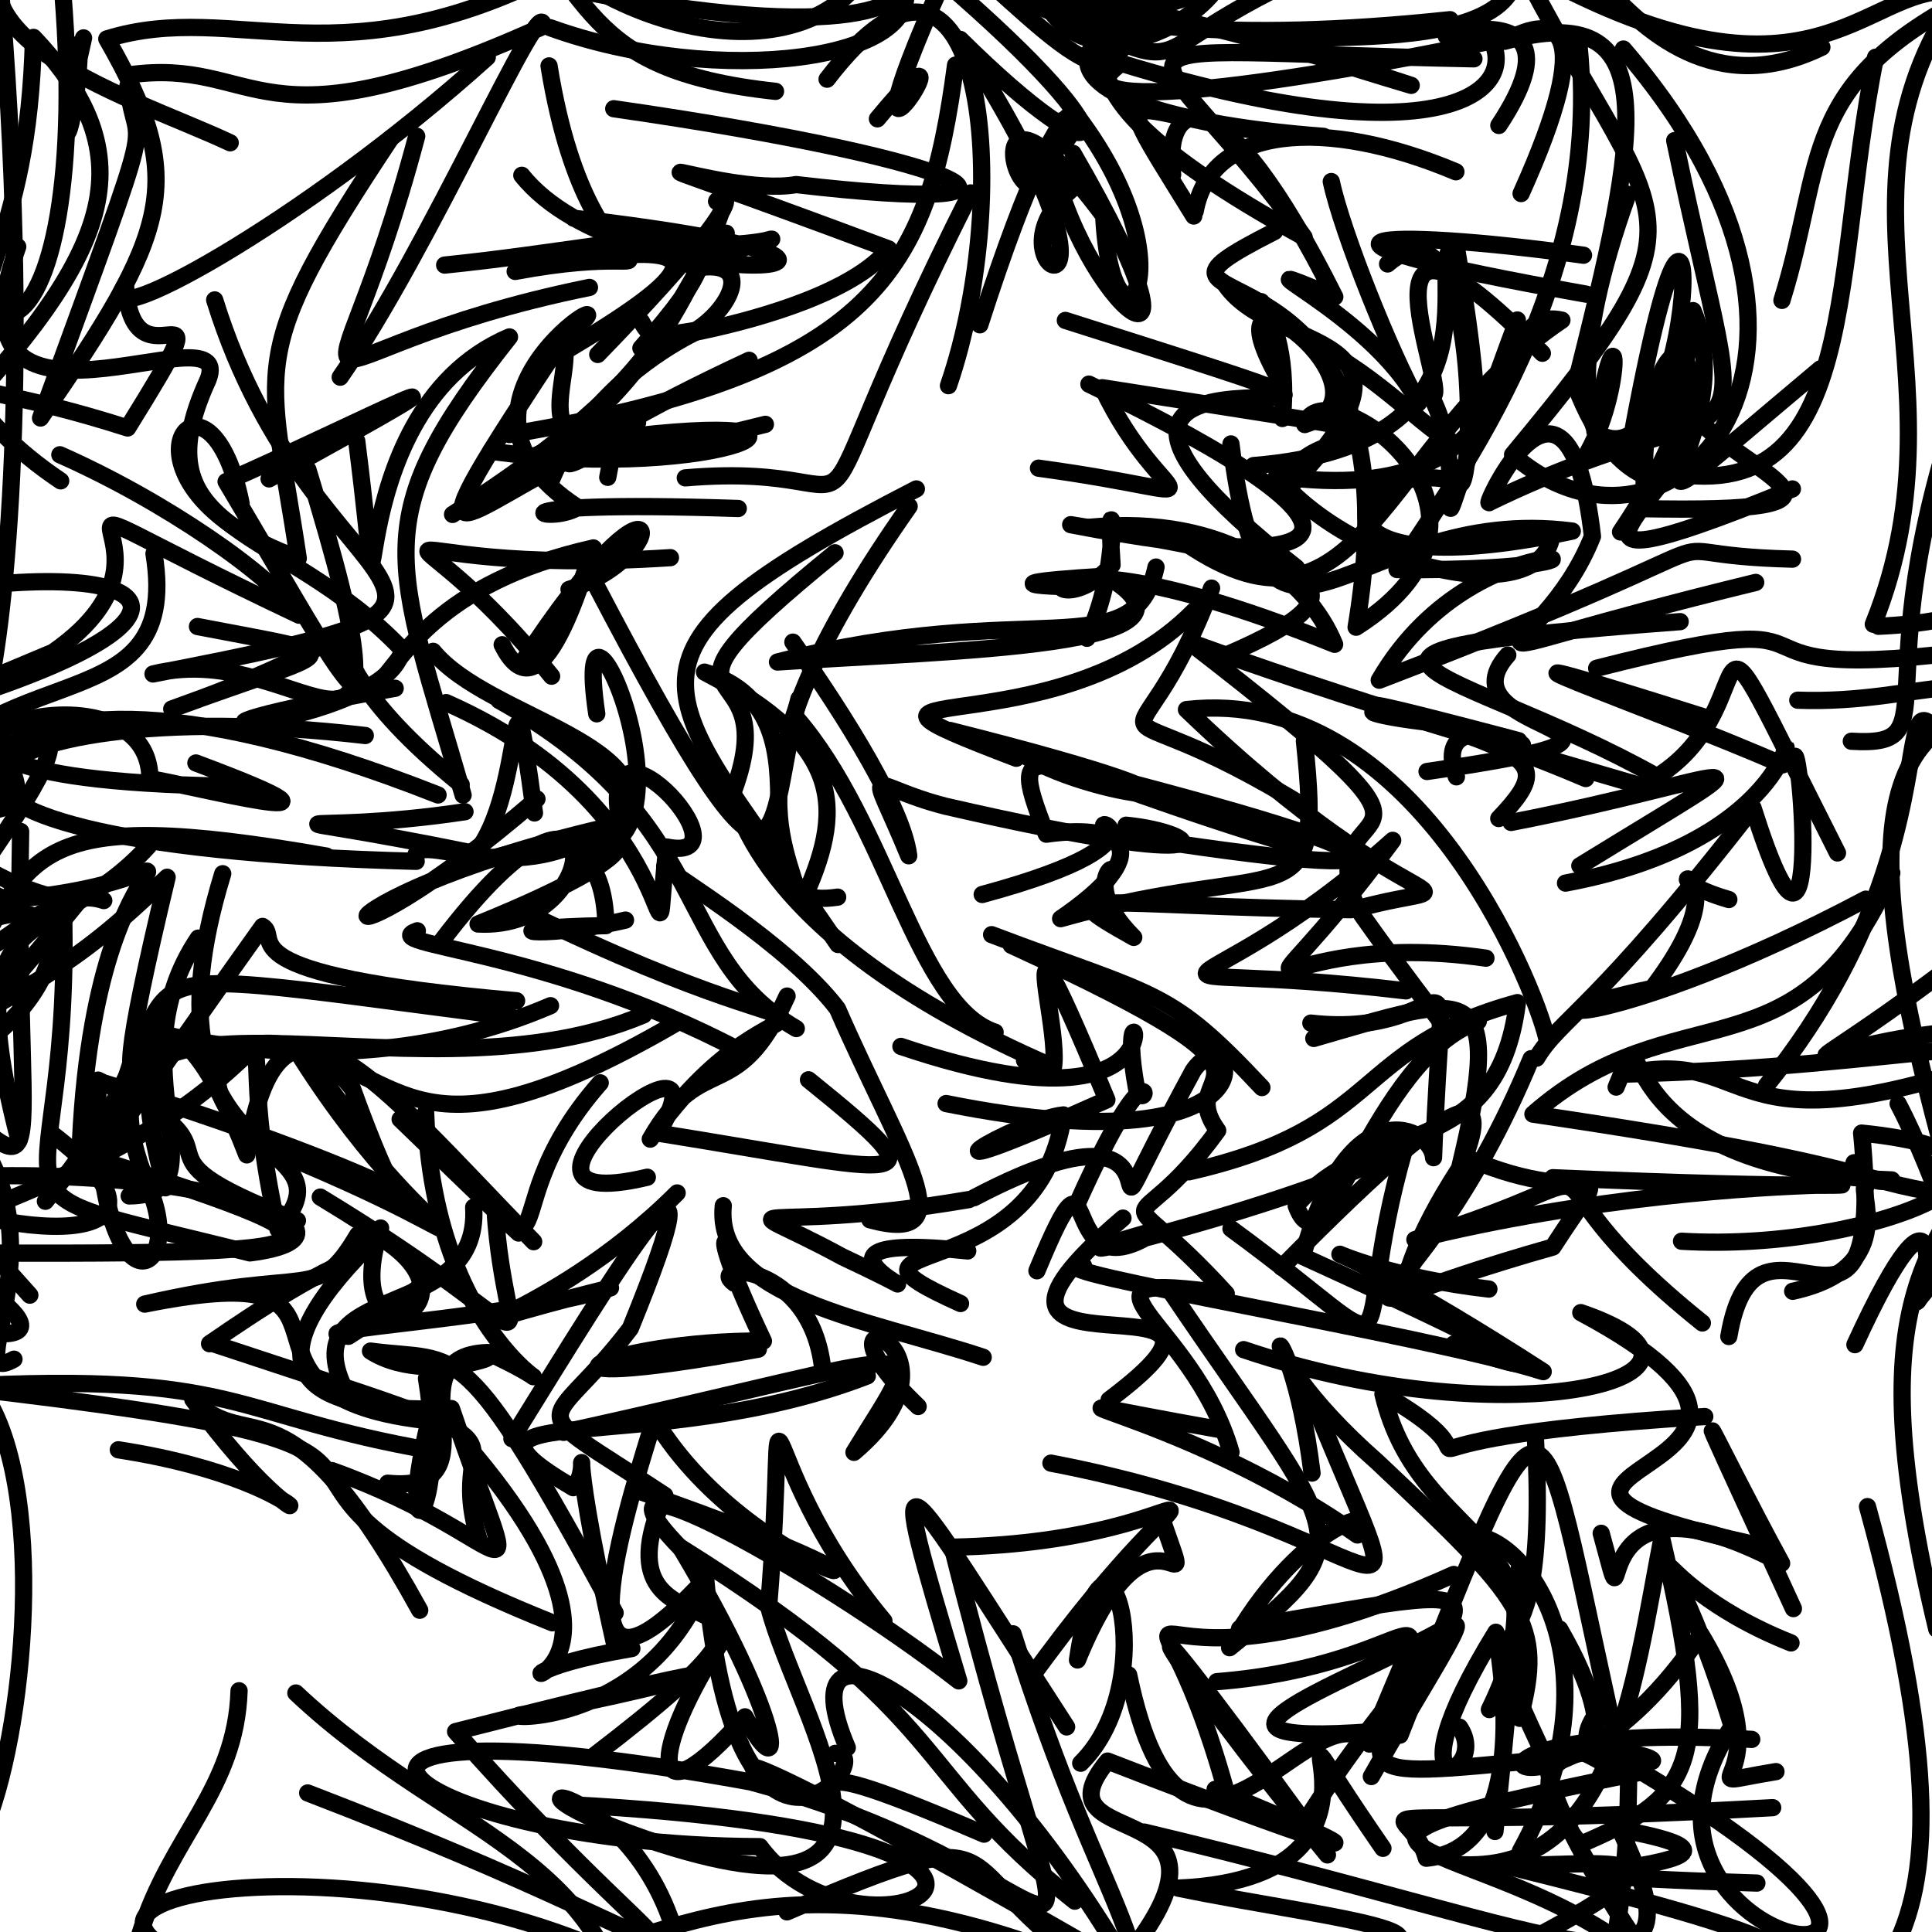 <?xml version="1.0" ?>
<svg xmlns="http://www.w3.org/2000/svg" version="1.1" width="224" height="224">
  <defs/>
  <g>
    <path d="M 26.69 16.554 C 14.704 10.916 -12.919 3.172 6.014 -12.076 C 13.308 38.811 -3.907 56.585 -10.142 7.81" stroke-width="2.0" fill="none" stroke="rgb(0, 0, 0)" stroke-opacity="1" stroke-linecap="round" stroke-linejoin="round"/>
    <path d="M 17.853 64.191 C 21.33 85.421 -3.292 74.238 -13.324 96.166 C -15.81 105.45 -14.562 108.582 -14.561 104.844" stroke-width="2.0" fill="none" stroke="rgb(0, 0, 0)" stroke-opacity="1" stroke-linecap="round" stroke-linejoin="round"/>
    <path d="M 45.309 16.034 C 28.17 41.822 31.173 41.874 34.581 64.732 C 10.944 56.261 24.04 38.872 27.955 58.37" stroke-width="2.0" fill="none" stroke="rgb(0, 0, 0)" stroke-opacity="1" stroke-linecap="round" stroke-linejoin="round"/>
    <path d="M 173.77 94.901 C 182.302 85.941 174.975 87.874 137.85 74.411 C 174.195 102.495 152.143 90.053 157.051 105.015" stroke-width="2.0" fill="none" stroke="rgb(0, 0, 0)" stroke-opacity="1" stroke-linecap="round" stroke-linejoin="round"/>
    <path d="M 158.868 147.796 C 165.762 153.315 158.404 152.208 169.213 135.473 C 174.694 112.828 170.284 115.225 152.325 120.398" stroke-width="2.0" fill="none" stroke="rgb(0, 0, 0)" stroke-opacity="1" stroke-linecap="round" stroke-linejoin="round"/>
    <path d="M 178.032 167.044 C 179.854 200.741 168.473 181.255 179.259 203.988 C 155.016 206.296 157.094 206.647 167.053 189.049 C 155.388 195.488 133.178 203.041 161.864 200.557" stroke-width="2.0" fill="none" stroke="rgb(0, 0, 0)" stroke-opacity="1" stroke-linecap="round" stroke-linejoin="round"/>
    <path d="M 95.893 9.181 C 114.332 -14.879 117.633 22.532 109.965 44.716" stroke-width="2.0" fill="none" stroke="rgb(0, 0, 0)" stroke-opacity="1" stroke-linecap="round" stroke-linejoin="round"/>
    <path d="M 177.52 122.746 C 163.75 155.97 147.209 153.86 180.039 144.586 C 187.785 132.548 185.231 140.811 170.145 134.25" stroke-width="2.0" fill="none" stroke="rgb(0, 0, 0)" stroke-opacity="1" stroke-linecap="round" stroke-linejoin="round"/>
    <path d="M 53.693 92.184 C 45.77 64.722 42.199 60.366 59.071 39.064 C 37.794 48.013 45.65 85.156 41.359 51.115" stroke-width="2.0" fill="none" stroke="rgb(0, 0, 0)" stroke-opacity="1" stroke-linecap="round" stroke-linejoin="round"/>
    <path d="M 142.236 75.921 C 159.95 68.292 153.455 65.46 124.138 60.832 C 156.963 67.168 162.219 61.886 126.25 44.536" stroke-width="2.0" fill="none" stroke="rgb(0, 0, 0)" stroke-opacity="1" stroke-linecap="round" stroke-linejoin="round"/>
    <path d="M 178.254 3.609 C 149.518 9.89 121.044 13.765 130 7.34 C 169.967 19.552 177.395 9.17 171.845 3.169 C 157.36 7.436 186.23 -4.272 173.777 14.545" stroke-width="2.0" fill="none" stroke="rgb(0, 0, 0)" stroke-opacity="1" stroke-linecap="round" stroke-linejoin="round"/>
    <path d="M 40.221 161.552 C 33.15 148.091 55.781 153.858 54.919 139.97" stroke-width="2.0" fill="none" stroke="rgb(0, 0, 0)" stroke-opacity="1" stroke-linecap="round" stroke-linejoin="round"/>
    <path d="M -2.586 197.199 C -6.722 219.228 -11.044 240.153 5.616 228.465 C -1.423 226.987 -6.662 228.596 -13.736 226.835" stroke-width="2.0" fill="none" stroke="rgb(0, 0, 0)" stroke-opacity="1" stroke-linecap="round" stroke-linejoin="round"/>
    <path d="M 185.121 77.478 C 218.97 68.842 194.198 80.17 230.679 75.175 C 234.91 61.645 238.866 71.693 217.792 72.611" stroke-width="2.0" fill="none" stroke="rgb(0, 0, 0)" stroke-opacity="1" stroke-linecap="round" stroke-linejoin="round"/>
    <path d="M 85.595 58.957 C 54.547 57.918 63.491 60.993 66.977 58.834 C 47.33 46.12 76.662 30.232 65.522 38.998 C 45.413 69.284 53.608 58.939 69 51.835" stroke-width="2.0" fill="none" stroke="rgb(0, 0, 0)" stroke-opacity="1" stroke-linecap="round" stroke-linejoin="round"/>
    <path d="M 187.38 126.039 C 192.055 114.501 183.978 135.549 219.34 136.803 C 215.529 138.156 213.334 131.249 216.42 137.373 C 214.976 137.355 220.717 146.911 207.848 149.713" stroke-width="2.0" fill="none" stroke="rgb(0, 0, 0)" stroke-opacity="1" stroke-linecap="round" stroke-linejoin="round"/>
    <path d="M 231.494 57.922 C 228.559 60.563 225.684 73.333 229.585 54.402 C 234.496 23.111 223.048 26.408 225.579 44.6" stroke-width="2.0" fill="none" stroke="rgb(0, 0, 0)" stroke-opacity="1" stroke-linecap="round" stroke-linejoin="round"/>
    <path d="M 91.93 74.451 C 95.855 80.017 104.583 92.853 105.36 99.222 C 100.585 87.626 100.32 91.109 109.623 93.475 C 144.458 101.509 139.387 96.517 130.568 95.678" stroke-width="2.0" fill="none" stroke="rgb(0, 0, 0)" stroke-opacity="1" stroke-linecap="round" stroke-linejoin="round"/>
    <path d="M 22.895 72.64 C 41.919 76.305 39.608 74.906 19.912 82.203 C 52.71 70.633 28.046 70.395 53.471 90.968" stroke-width="2.0" fill="none" stroke="rgb(0, 0, 0)" stroke-opacity="1" stroke-linecap="round" stroke-linejoin="round"/>
    <path d="M 117.452 189.427 C 128.412 224.256 135.045 224.028 132.003 244.135 C 141.371 238.541 150.209 235.902 161.206 245.688 C 163.975 253.614 168.683 256.424 177.236 253.096" stroke-width="2.0" fill="none" stroke="rgb(0, 0, 0)" stroke-opacity="1" stroke-linecap="round" stroke-linejoin="round"/>
    <path d="M 161.917 149.929 C 177.132 122.786 172.813 122.357 148.596 146.943" stroke-width="2.0" fill="none" stroke="rgb(0, 0, 0)" stroke-opacity="1" stroke-linecap="round" stroke-linejoin="round"/>
    <path d="M 78.198 118.737 C 47.724 136.409 46.724 123.631 34.888 122.588 C 51.305 148.373 63.332 146.031 29.696 132.644" stroke-width="2.0" fill="none" stroke="rgb(0, 0, 0)" stroke-opacity="1" stroke-linecap="round" stroke-linejoin="round"/>
    <path d="M 194.96 143.911 C 217.798 145.268 242.499 134.103 215.841 131.372 C 218.9 162.951 203.693 135.697 200.443 154.957" stroke-width="2.0" fill="none" stroke="rgb(0, 0, 0)" stroke-opacity="1" stroke-linecap="round" stroke-linejoin="round"/>
    <path d="M 151.236 85.909 C 153.512 107.421 149.456 99.048 122.973 106.512 C 133.833 99.091 130.946 95.337 121.317 96.717 C 116.003 83.292 120.259 89.119 150.391 98.099" stroke-width="2.0" fill="none" stroke="rgb(0, 0, 0)" stroke-opacity="1" stroke-linecap="round" stroke-linejoin="round"/>
    <path d="M 226.952 111.445 C 199.875 131.948 211.786 116.823 239.672 119.829 C 198.19 136.171 204.94 120.853 188.378 124.538 C 221.371 123.702 237.23 118.233 242.279 123.61" stroke-width="2.0" fill="none" stroke="rgb(0, 0, 0)" stroke-opacity="1" stroke-linecap="round" stroke-linejoin="round"/>
    <path d="M 81.237 184.661 C 73.958 200.411 57.42 199.21 60.456 198.816 C 82.071 194.77 94.788 190.086 52.824 200.764 C 82.794 234.786 89.544 228.574 35.672 207.88" stroke-width="2.0" fill="none" stroke="rgb(0, 0, 0)" stroke-opacity="1" stroke-linecap="round" stroke-linejoin="round"/>
    <path d="M 49.695 147.844 C 49.259 148.508 49.8 148.926 40.395 154.935 C 32.86 154.203 59.513 152.937 70.782 149.324 C 46.011 155.438 62.894 153.911 78.51 138.312" stroke-width="2.0" fill="none" stroke="rgb(0, 0, 0)" stroke-opacity="1" stroke-linecap="round" stroke-linejoin="round"/>
    <path d="M 62.257 92.631 C 35.753 115.52 33.817 104.476 69.933 95.996 C 59.455 103.74 47.172 95.482 48.254 99.864 C -24.3 98.002 -5.8 79.661 42.353 85.277" stroke-width="2.0" fill="none" stroke="rgb(0, 0, 0)" stroke-opacity="1" stroke-linecap="round" stroke-linejoin="round"/>
    <path d="M 151.713 93.812 C 125.106 77.268 131.278 92.616 140.474 68.187" stroke-width="2.0" fill="none" stroke="rgb(0, 0, 0)" stroke-opacity="1" stroke-linecap="round" stroke-linejoin="round"/>
    <path d="M 178.159 122.684 C 180.814 118.171 185 117.139 203.248 93.662 C 211.942 121.224 208.386 81.612 207.937 88.492" stroke-width="2.0" fill="none" stroke="rgb(0, 0, 0)" stroke-opacity="1" stroke-linecap="round" stroke-linejoin="round"/>
    <path d="M 121.848 169.639 C 162.335 177.365 165.422 194.842 152.568 163.318" stroke-width="2.0" fill="none" stroke="rgb(0, 0, 0)" stroke-opacity="1" stroke-linecap="round" stroke-linejoin="round"/>
    <path d="M 39.445 43.731 C 49.815 28.85 62.989 -1.682 62.969 3.057 C 29.183 18.326 30.365 6.497 14.819 8.703" stroke-width="2.0" fill="none" stroke="rgb(0, 0, 0)" stroke-opacity="1" stroke-linecap="round" stroke-linejoin="round"/>
    <path d="M 49.349 128.991 C 50.461 159.468 71.376 163.59 56.541 156.816 C 44.842 157.163 58.181 173.276 44.957 171.965" stroke-width="2.0" fill="none" stroke="rgb(0, 0, 0)" stroke-opacity="1" stroke-linecap="round" stroke-linejoin="round"/>
    <path d="M -1.548 81.034 C 0.653 72.278 3.814 41.879 -0.129 -3.436 C -9.3 22.406 -14.385 41.384 7.035 55.751" stroke-width="2.0" fill="none" stroke="rgb(0, 0, 0)" stroke-opacity="1" stroke-linecap="round" stroke-linejoin="round"/>
    <path d="M 86.854 41.774 C 60.958 53.816 62.114 57.829 73.92 48.994 C 46.267 55.944 72.604 57.83 84.139 23.073 C 79.334 25.063 93.866 15.733 69.304 41.097" stroke-width="2.0" fill="none" stroke="rgb(0, 0, 0)" stroke-opacity="1" stroke-linecap="round" stroke-linejoin="round"/>
    <path d="M 126.858 228.245 C 108.894 216.43 119.065 209.7 91.247 221.665" stroke-width="2.0" fill="none" stroke="rgb(0, 0, 0)" stroke-opacity="1" stroke-linecap="round" stroke-linejoin="round"/>
    <path d="M 69.591 125.546 C 54.959 142.14 68.972 151.085 46.392 129.762 C 51.196 134.389 66.362 149.098 57.386 140.164 C 58.586 159.432 65.925 156.239 37.131 138.792" stroke-width="2.0" fill="none" stroke="rgb(0, 0, 0)" stroke-opacity="1" stroke-linecap="round" stroke-linejoin="round"/>
    <path d="M 96.847 203.288 C 102.359 203.241 85.288 223.672 81.82 183.028 C 65.028 201.265 71.359 178.753 75.87 164.543 C 87.625 184.138 117.273 187.945 73.925 172.827" stroke-width="2.0" fill="none" stroke="rgb(0, 0, 0)" stroke-opacity="1" stroke-linecap="round" stroke-linejoin="round"/>
    <path d="M 207.653 190.483 C 188.123 182.714 191.993 171.499 200.826 200.148 C 182.975 227.543 240.595 235.11 188.821 204.547 C 189.01 229.115 182.058 236.072 188.12 250.08" stroke-width="2.0" fill="none" stroke="rgb(0, 0, 0)" stroke-opacity="1" stroke-linecap="round" stroke-linejoin="round"/>
    <path d="M 50.79 92.17 C -11.677 67.523 -9.2 102.493 1.063 104.327 C 30.488 101.694 10.739 90.086 9.248 134.358" stroke-width="2.0" fill="none" stroke="rgb(0, 0, 0)" stroke-opacity="1" stroke-linecap="round" stroke-linejoin="round"/>
    <path d="M 208.439 81.182 C 222.781 81.707 231.03 75.773 235.354 84.05 C 227.254 109.763 227.34 108.597 236.271 111.399 C 230.738 118.493 236.225 126.285 242.862 134.915" stroke-width="2.0" fill="none" stroke="rgb(0, 0, 0)" stroke-opacity="1" stroke-linecap="round" stroke-linejoin="round"/>
    <path d="M 63.657 7.641 C 68.699 38.977 83.724 26.989 59.73 31.468 C 87.116 26.092 79.407 32.484 65.515 40.719 C 65.69 47.023 58.706 56.872 88.742 49.198" stroke-width="2.0" fill="none" stroke="rgb(0, 0, 0)" stroke-opacity="1" stroke-linecap="round" stroke-linejoin="round"/>
    <path d="M 100.863 141.428 C 112.115 144.479 104.445 133.82 97.092 116.95 C 91.336 109.404 78.014 101.495 77.063 100.493" stroke-width="2.0" fill="none" stroke="rgb(0, 0, 0)" stroke-opacity="1" stroke-linecap="round" stroke-linejoin="round"/>
    <path d="M 25.823 101.301 C 14.842 137.105 42.312 131.012 32.227 142.527 C 24.651 108.631 41.614 122.996 -0.602 139.718" stroke-width="2.0" fill="none" stroke="rgb(0, 0, 0)" stroke-opacity="1" stroke-linecap="round" stroke-linejoin="round"/>
    <path d="M 91.892 229.112 C 92.459 224.243 76.901 225.476 76.06 231.289" stroke-width="2.0" fill="none" stroke="rgb(0, 0, 0)" stroke-opacity="1" stroke-linecap="round" stroke-linejoin="round"/>
    <path d="M 141.593 165.777 C 111.719 160.499 136.037 162.963 157.387 177.969 C 160.805 173.781 150.21 177.073 142.562 191.038 C 158.657 178.075 155.491 178.987 135.867 149.958" stroke-width="2.0" fill="none" stroke="rgb(0, 0, 0)" stroke-opacity="1" stroke-linecap="round" stroke-linejoin="round"/>
    <path d="M 112.364 139.077 C 86.757 143.452 83.789 138.156 97.647 145.706 C 115.89 154.313 86.742 142.318 112.2 145.037" stroke-width="2.0" fill="none" stroke="rgb(0, 0, 0)" stroke-opacity="1" stroke-linecap="round" stroke-linejoin="round"/>
    <path d="M 59.35 166.804 C 71.74 146.768 84.597 125.741 73.086 154.014 C 63.421 166.734 59.731 161.93 77.081 173.383 C 67.261 195.346 101.848 178.351 68.824 203.601" stroke-width="2.0" fill="none" stroke="rgb(0, 0, 0)" stroke-opacity="1" stroke-linecap="round" stroke-linejoin="round"/>
    <path d="M 27.718 196.03 C 27.348 207.465 19.78 212.848 16.249 224.161 C 24.509 244.942 56.989 239.959 51.283 233.805 C -17.558 223.71 31.225 210.646 67.883 225.286" stroke-width="2.0" fill="none" stroke="rgb(0, 0, 0)" stroke-opacity="1" stroke-linecap="round" stroke-linejoin="round"/>
    <path d="M 138.414 70.855 C 122.068 87.442 91.311 77.79 117.827 87.913" stroke-width="2.0" fill="none" stroke="rgb(0, 0, 0)" stroke-opacity="1" stroke-linecap="round" stroke-linejoin="round"/>
    <path d="M 122.942 14.032 C 119.897 35.703 110.12 1.188 127.965 25.014 C 128.884 43.53 138.55 31.656 124.964 13.563" stroke-width="2.0" fill="none" stroke="rgb(0, 0, 0)" stroke-opacity="1" stroke-linecap="round" stroke-linejoin="round"/>
    <path d="M 118.788 122.937 C 128.385 134.301 113.156 91.013 128.337 127.512 C 101.6 139.514 117.922 129.804 123.296 129.267 C 120.354 150.069 93.406 143.028 111.367 151.133" stroke-width="2.0" fill="none" stroke="rgb(0, 0, 0)" stroke-opacity="1" stroke-linecap="round" stroke-linejoin="round"/>
    <path d="M 143.719 188.836 C 182.433 182.044 168.712 183.615 151.241 211.308 C 126.232 176.92 134.646 191.539 153.905 215.062" stroke-width="2.0" fill="none" stroke="rgb(0, 0, 0)" stroke-opacity="1" stroke-linecap="round" stroke-linejoin="round"/>
    <path d="M 216.523 174.68 C 231.57 229.484 217.264 233.745 194.555 241.619 C 224.553 232.25 231.421 223.112 224.061 232.8" stroke-width="2.0" fill="none" stroke="rgb(0, 0, 0)" stroke-opacity="1" stroke-linecap="round" stroke-linejoin="round"/>
    <path d="M 24.906 122.849 C 20.403 111.482 9.031 144.972 19.378 101.71 C 7.533 113.138 4.762 113.144 -14.627 124.788 C -2.918 106.945 4.981 102.155 -8.523 120.129" stroke-width="2.0" fill="none" stroke="rgb(0, 0, 0)" stroke-opacity="1" stroke-linecap="round" stroke-linejoin="round"/>
    <path d="M 19.172 137.715 C 13.668 118.187 20.25 112.183 28.614 133.898 C 32.195 110.123 43.321 124.911 61.875 143.966" stroke-width="2.0" fill="none" stroke="rgb(0, 0, 0)" stroke-opacity="1" stroke-linecap="round" stroke-linejoin="round"/>
    <path d="M 150.322 65.827 C 106.447 31.563 186.667 57.236 123.519 37.149" stroke-width="2.0" fill="none" stroke="rgb(0, 0, 0)" stroke-opacity="1" stroke-linecap="round" stroke-linejoin="round"/>
    <path d="M 38.481 170.504 C 60.962 178.583 61.077 189.124 52.334 163.31 C 32.008 164.07 29.781 156.833 43.85 143.333 C 57.364 151.496 38.718 159.41 44.128 142.379" stroke-width="2.0" fill="none" stroke="rgb(0, 0, 0)" stroke-opacity="1" stroke-linecap="round" stroke-linejoin="round"/>
    <path d="M 48.662 186.694 C 33.149 158.52 29.191 169.109 22.358 162.261 C 37.476 183.028 39.87 172.128 13.717 168.092" stroke-width="2.0" fill="none" stroke="rgb(0, 0, 0)" stroke-opacity="1" stroke-linecap="round" stroke-linejoin="round"/>
    <path d="M 170.452 178.021 C 176.999 177.883 187.988 193.342 176.278 214.612" stroke-width="2.0" fill="none" stroke="rgb(0, 0, 0)" stroke-opacity="1" stroke-linecap="round" stroke-linejoin="round"/>
    <path d="M 3.458 150.162 C -14.97 129.748 -21.922 119.576 -18.241 122.345 C -21.158 126.143 -31.074 120.398 -33.314 122.284 C -26.725 122.081 -36.513 117.487 -31.168 125.41" stroke-width="2.0" fill="none" stroke="rgb(0, 0, 0)" stroke-opacity="1" stroke-linecap="round" stroke-linejoin="round"/>
    <path d="M 194.802 72.073 C 145.139 75.837 168.78 76.965 192.127 90.044 C 205.923 81.359 194.916 63.024 213.041 98.891" stroke-width="2.0" fill="none" stroke="rgb(0, 0, 0)" stroke-opacity="1" stroke-linecap="round" stroke-linejoin="round"/>
    <path d="M 168.86 90.068 C 164.749 78.655 189.011 91.475 167.529 83.956 C 151.313 82.362 159.726 79.963 183.854 90.265" stroke-width="2.0" fill="none" stroke="rgb(0, 0, 0)" stroke-opacity="1" stroke-linecap="round" stroke-linejoin="round"/>
    <path d="M -3.968 113.114 C 3.523 98.792 3.83 93.292 37.84 99.251" stroke-width="2.0" fill="none" stroke="rgb(0, 0, 0)" stroke-opacity="1" stroke-linecap="round" stroke-linejoin="round"/>
    <path d="M 12.031 104.413 C 4.699 101.865 -3.218 115.605 -6.294 109.189 C 11.858 97.999 9.162 118.789 -10.125 125.197 C 11.45 138.462 -5.821 161.741 1.621 157.587" stroke-width="2.0" fill="none" stroke="rgb(0, 0, 0)" stroke-opacity="1" stroke-linecap="round" stroke-linejoin="round"/>
    <path d="M 24.891 34.773 C 36.443 72.077 66.622 68.657 17.741 78.142 C 35.527 73.677 49.142 98.338 35.692 54.433" stroke-width="2.0" fill="none" stroke="rgb(0, 0, 0)" stroke-opacity="1" stroke-linecap="round" stroke-linejoin="round"/>
    <path d="M 28.867 91.176 C -30.103 90.781 17.286 73.345 17.384 90.309 C 20.552 90.648 46.574 97.378 22.712 88.461" stroke-width="2.0" fill="none" stroke="rgb(0, 0, 0)" stroke-opacity="1" stroke-linecap="round" stroke-linejoin="round"/>
    <path d="M 129.69 -7.607 C 134.047 18.961 122.116 3.968 110.541 -5.701 C 110.276 -2.376 134.504 0.252 163.618 9.897 C 128.643 -0.517 171.207 9.449 175.491 -1.747" stroke-width="2.0" fill="none" stroke="rgb(0, 0, 0)" stroke-opacity="1" stroke-linecap="round" stroke-linejoin="round"/>
    <path d="M 63.954 78.4 C 45.369 55.375 40.016 67.097 77.732 64.656" stroke-width="2.0" fill="none" stroke="rgb(0, 0, 0)" stroke-opacity="1" stroke-linecap="round" stroke-linejoin="round"/>
    <path d="M 97.12 104.015 C 82.779 106.17 98.402 83.003 81.684 77.929 C 97.942 86.436 98.041 93.844 92.859 104.849 C 90.89 96.794 84.177 88.928 105.409 58.707" stroke-width="2.0" fill="none" stroke="rgb(0, 0, 0)" stroke-opacity="1" stroke-linecap="round" stroke-linejoin="round"/>
    <path d="M 12.36 125.652 C 52.511 138.3 57.532 144.93 30.567 132.574 C 17.021 122.807 32.657 115.569 40.872 126.246 C 47.663 145.201 48.898 139.561 36.178 123.554" stroke-width="2.0" fill="none" stroke="rgb(0, 0, 0)" stroke-opacity="1" stroke-linecap="round" stroke-linejoin="round"/>
    <path d="M 148.68 48.52 C 150.179 32.378 139.422 31.821 153.792 40.677 C 168.187 48.584 174.997 65.643 168.8 28.315 C 164.544 29.453 176.118 51.484 145.337 53.979" stroke-width="2.0" fill="none" stroke="rgb(0, 0, 0)" stroke-opacity="1" stroke-linecap="round" stroke-linejoin="round"/>
    <path d="M 188.218 5.685 C 219.006 41.424 193.854 68.848 175.371 52.717 C 199.878 23.178 192.307 27.493 175.75 -5.11 C 177.36 -25.126 186.783 17.346 211.233 5.471" stroke-width="2.0" fill="none" stroke="rgb(0, 0, 0)" stroke-opacity="1" stroke-linecap="round" stroke-linejoin="round"/>
    <path d="M 207.932 186.504 C 192.452 152.776 199.072 167.482 206.565 181.252 C 181.534 167.957 189.883 193.117 185.647 177.774" stroke-width="2.0" fill="none" stroke="rgb(0, 0, 0)" stroke-opacity="1" stroke-linecap="round" stroke-linejoin="round"/>
    <path d="M 115.376 119.675 C 106.32 116.711 102.824 95.301 92.272 83.18" stroke-width="2.0" fill="none" stroke="rgb(0, 0, 0)" stroke-opacity="1" stroke-linecap="round" stroke-linejoin="round"/>
    <path d="M 194.169 16.294 C 203.125 59.209 204.797 42.653 172.696 58.244 C 171.703 59.401 181.766 37.309 184.633 62.19 C 178.483 77.673 162.159 77.609 203.559 67.527" stroke-width="2.0" fill="none" stroke="rgb(0, 0, 0)" stroke-opacity="1" stroke-linecap="round" stroke-linejoin="round"/>
    <path d="M 52.472 59.644 C 79.909 42 75.976 36.255 84.201 27.043" stroke-width="2.0" fill="none" stroke="rgb(0, 0, 0)" stroke-opacity="1" stroke-linecap="round" stroke-linejoin="round"/>
    <path d="M 10.694 134.204 C 45.908 145.42 41.567 145.521 -14.916 145.222" stroke-width="2.0" fill="none" stroke="rgb(0, 0, 0)" stroke-opacity="1" stroke-linecap="round" stroke-linejoin="round"/>
    <path d="M 183.934 34.11 C 145.162 27.239 159.54 26.27 183.599 29.589" stroke-width="2.0" fill="none" stroke="rgb(0, 0, 0)" stroke-opacity="1" stroke-linecap="round" stroke-linejoin="round"/>
    <path d="M 38.729 146.948 C 32.28 149.998 23.014 156.763 24.424 155.691 C 66.852 169.729 50.963 163.698 55.493 178.346" stroke-width="2.0" fill="none" stroke="rgb(0, 0, 0)" stroke-opacity="1" stroke-linecap="round" stroke-linejoin="round"/>
    <path d="M 96.816 64.091 C 71.032 85.105 92.16 73.871 84.721 92.573 C 85.664 91.401 85.624 107.939 121.985 123.653" stroke-width="2.0" fill="none" stroke="rgb(0, 0, 0)" stroke-opacity="1" stroke-linecap="round" stroke-linejoin="round"/>
    <path d="M 120.905 67.868 C 131.381 68.177 108.265 68.005 128.28 66.794 C 142.432 75.093 110.16 75.38 90.144 76.755 C 119.537 69.218 131.477 77.484 134.032 65.746" stroke-width="2.0" fill="none" stroke="rgb(0, 0, 0)" stroke-opacity="1" stroke-linecap="round" stroke-linejoin="round"/>
    <path d="M 206.601 34.828 C 211.674 18.493 208.446 9.799 228.582 -0.515 C 217.343 -4.213 212.764 14.698 180.78 -1.658" stroke-width="2.0" fill="none" stroke="rgb(0, 0, 0)" stroke-opacity="1" stroke-linecap="round" stroke-linejoin="round"/>
    <path d="M 124.906 139.529 C 133.82 119.687 133.26 129.333 131.815 126.44 C 128.436 108.227 141.867 133.992 104.454 121.322" stroke-width="2.0" fill="none" stroke="rgb(0, 0, 0)" stroke-opacity="1" stroke-linecap="round" stroke-linejoin="round"/>
    <path d="M 17.214 98.094 C 5.851 110.588 -5.366 102.974 2.209 132.205" stroke-width="2.0" fill="none" stroke="rgb(0, 0, 0)" stroke-opacity="1" stroke-linecap="round" stroke-linejoin="round"/>
    <path d="M 136.44 62.249 C 157.925 77.812 159.853 51.425 181.092 37.122 C 171.624 34.95 179.34 59.513 148.015 55.205 C 157.212 66.226 179.111 70.904 179.967 61.799" stroke-width="2.0" fill="none" stroke="rgb(0, 0, 0)" stroke-opacity="1" stroke-linecap="round" stroke-linejoin="round"/>
    <path d="M -5.323 209.572 C 0.507 165.037 -4.944 173.237 -10.135 166.153 C -4.396 147.96 -5.132 150.345 -3.558 152.765 C -9.385 147.861 -12.03 156.878 -19.215 159.39" stroke-width="2.0" fill="none" stroke="rgb(0, 0, 0)" stroke-opacity="1" stroke-linecap="round" stroke-linejoin="round"/>
    <path d="M 168.8 19.917 C 153.587 13.506 140.372 14.58 138.577 24.483" stroke-width="2.0" fill="none" stroke="rgb(0, 0, 0)" stroke-opacity="1" stroke-linecap="round" stroke-linejoin="round"/>
    <path d="M 125.294 21.145 C 111.772 30.7 135.773 42.58 111.324 4.562 C 128.814 21.864 132.41 17.511 109.376 -2.293 C 95.042 29.787 115.283 -2.58 101.73 13.777" stroke-width="2.0" fill="none" stroke="rgb(0, 0, 0)" stroke-opacity="1" stroke-linecap="round" stroke-linejoin="round"/>
    <path d="M 89.915 10.592 C 66.827 8.101 69.201 -0.93 56.437 -12.689 C 67.657 3.991 94.583 10.224 101.414 -5.138" stroke-width="2.0" fill="none" stroke="rgb(0, 0, 0)" stroke-opacity="1" stroke-linecap="round" stroke-linejoin="round"/>
    <path d="M 200.444 104.293 C 188.802 100.888 203.56 98.837 191.561 114.596 C 173.091 118.476 186.986 119.816 216.33 104.25" stroke-width="2.0" fill="none" stroke="rgb(0, 0, 0)" stroke-opacity="1" stroke-linecap="round" stroke-linejoin="round"/>
    <path d="M 205.529 209.584 C 151.174 212.58 163.338 207.885 165.373 215.447 C 174.031 214.594 175.792 203.559 173.437 189.247 C 160.32 210.562 172.958 205.741 169.221 200.252" stroke-width="2.0" fill="none" stroke="rgb(0, 0, 0)" stroke-opacity="1" stroke-linecap="round" stroke-linejoin="round"/>
    <path d="M 124.613 220.424 C 105.179 205.019 111.175 199.606 78.892 179.41 C 90.736 199.212 91.38 208.239 86.376 199.053 C 74.995 211.949 75.172 203.291 83.938 189.89" stroke-width="2.0" fill="none" stroke="rgb(0, 0, 0)" stroke-opacity="1" stroke-linecap="round" stroke-linejoin="round"/>
    <path d="M 9.219 5.055 C 9.019 16.047 5.733 21.561 9.688 4.395" stroke-width="2.0" fill="none" stroke="rgb(0, 0, 0)" stroke-opacity="1" stroke-linecap="round" stroke-linejoin="round"/>
    <path d="M 5.264 139.279 C 28.174 111.669 2.356 110.584 59.319 117.908" stroke-width="2.0" fill="none" stroke="rgb(0, 0, 0)" stroke-opacity="1" stroke-linecap="round" stroke-linejoin="round"/>
    <path d="M 196.548 232.658 C 220.292 228.349 205.986 224.122 174.567 216.31 C 188.476 216.167 199.001 213.908 172.493 227.504" stroke-width="2.0" fill="none" stroke="rgb(0, 0, 0)" stroke-opacity="1" stroke-linecap="round" stroke-linejoin="round"/>
    <path d="M 169.632 216.204 C 187.08 216.866 189.38 195.531 192.675 178.415 C 198.726 204.359 196.686 208.12 183.252 213.828 C 171.357 199.545 192.413 203.194 191.577 204.193" stroke-width="2.0" fill="none" stroke="rgb(0, 0, 0)" stroke-opacity="1" stroke-linecap="round" stroke-linejoin="round"/>
    <path d="M 172.282 111.092 C 145.643 107.228 142.755 122.858 161.472 97.431 C 137.504 118.957 127.592 110.671 163.024 114.885" stroke-width="2.0" fill="none" stroke="rgb(0, 0, 0)" stroke-opacity="1" stroke-linecap="round" stroke-linejoin="round"/>
    <path d="M 98.235 202.629 C 90.454 184.383 113.5 197.073 132.323 230.67 C 87.535 209.341 73.235 229.922 61.676 225.946" stroke-width="2.0" fill="none" stroke="rgb(0, 0, 0)" stroke-opacity="1" stroke-linecap="round" stroke-linejoin="round"/>
    <path d="M 173.327 212.346 C 176.387 185.748 176.466 165.613 176.201 199.226 C 179.108 188.177 176.832 185.663 159.671 169.489 C 142.581 154.482 149.326 148.381 152.121 170.792" stroke-width="2.0" fill="none" stroke="rgb(0, 0, 0)" stroke-opacity="1" stroke-linecap="round" stroke-linejoin="round"/>
    <path d="M 124.411 17.786 C 142.413 48.849 125.163 35.438 121.737 17.519 C 126.966 16.566 125.516 0.581 113.603 37.656" stroke-width="2.0" fill="none" stroke="rgb(0, 0, 0)" stroke-opacity="1" stroke-linecap="round" stroke-linejoin="round"/>
    <path d="M -9.066 52.51 C 12.608 30.174 17.735 18.952 3.884 4.334 C 3.257 28.546 -3.499 30.319 -9.2 64.58" stroke-width="2.0" fill="none" stroke="rgb(0, 0, 0)" stroke-opacity="1" stroke-linecap="round" stroke-linejoin="round"/>
    <path d="M 168.527 155.846 C 185.251 161.843 171.598 155.045 151.029 145.67 C 156.317 125.813 166.015 130.767 166.207 134.224 C 167.264 105.079 169.998 120.68 151.983 118.621" stroke-width="2.0" fill="none" stroke="rgb(0, 0, 0)" stroke-opacity="1" stroke-linecap="round" stroke-linejoin="round"/>
    <path d="M 64.038 188.149 C 17.228 169.438 64.035 168.739 -5.027 160.763 C 27.938 158.956 26.712 164.127 50.033 168.187" stroke-width="2.0" fill="none" stroke="rgb(0, 0, 0)" stroke-opacity="1" stroke-linecap="round" stroke-linejoin="round"/>
    <path d="M 68.343 33.325 C 30.88 40.95 38.29 53.563 48.313 15.793" stroke-width="2.0" fill="none" stroke="rgb(0, 0, 0)" stroke-opacity="1" stroke-linecap="round" stroke-linejoin="round"/>
    <path d="M 41.478 143.172 C 36.71 151.194 36.349 146.671 16.781 151.2 C 46.179 145.294 23.033 161.591 49.148 164.664" stroke-width="2.0" fill="none" stroke="rgb(0, 0, 0)" stroke-opacity="1" stroke-linecap="round" stroke-linejoin="round"/>
    <path d="M 74.385 37.306 C 78.121 44.919 91.84 29.002 80.39 31.131 C 98.548 23.086 87.197 32.846 66.525 25.304 C 117.298 31.247 72.564 35.474 60.5 20.323" stroke-width="2.0" fill="none" stroke="rgb(0, 0, 0)" stroke-opacity="1" stroke-linecap="round" stroke-linejoin="round"/>
    <path d="M 160.879 30.604 C 171.971 21.049 170.99 59.351 169.061 55.886 C 156.858 52.389 148.438 68.796 182.295 61.576 C 156.653 58.238 146.661 83.575 142.717 51.469" stroke-width="2.0" fill="none" stroke="rgb(0, 0, 0)" stroke-opacity="1" stroke-linecap="round" stroke-linejoin="round"/>
    <path d="M 75.053 136.49 C 53.204 141.694 85.602 115.493 76.302 131.375 C 105.298 136.01 110.097 138.407 93.739 125.193" stroke-width="2.0" fill="none" stroke="rgb(0, 0, 0)" stroke-opacity="1" stroke-linecap="round" stroke-linejoin="round"/>
    <path d="M 74.628 117.665 C 47.129 129.291 5.422 108.316 17.105 137.367 C 22.213 148.554 10.798 153.431 11.362 125.23 C 31.017 134.549 12.023 132.853 34.485 141.518" stroke-width="2.0" fill="none" stroke="rgb(0, 0, 0)" stroke-opacity="1" stroke-linecap="round" stroke-linejoin="round"/>
    <path d="M 191.552 54.605 C 195.222 55.762 187.489 57.712 182.646 44.657 C 190.08 15.095 193.337 -0.381 174.454 4.786 C 180.498 1.395 185.235 2.76 176.359 22.442" stroke-width="2.0" fill="none" stroke="rgb(0, 0, 0)" stroke-opacity="1" stroke-linecap="round" stroke-linejoin="round"/>
    <path d="M 71.401 191.242 C 64.787 161.969 69.103 169.983 66.459 172.483 C 48.703 162.051 75.804 169.111 100.556 159.528" stroke-width="2.0" fill="none" stroke="rgb(0, 0, 0)" stroke-opacity="1" stroke-linecap="round" stroke-linejoin="round"/>
    <path d="M 168.128 2.282 C 116.212 7.811 106.998 -6.632 126.355 -7.432 C 161.682 -13.3 127.939 17.206 120.573 -1.058" stroke-width="2.0" fill="none" stroke="rgb(0, 0, 0)" stroke-opacity="1" stroke-linecap="round" stroke-linejoin="round"/>
    <path d="M 22.99 108.767 C 13 123.598 26.283 138.557 14.978 138.661" stroke-width="2.0" fill="none" stroke="rgb(0, 0, 0)" stroke-opacity="1" stroke-linecap="round" stroke-linejoin="round"/>
    <path d="M 56.496 6.638 C 34.817 26.173 10.106 39.453 14.548 33.012 C 15.371 46.637 27.375 29.356 14.797 49.62 C -11.424 41.237 -2.307 51.41 -7.245 24.048" stroke-width="2.0" fill="none" stroke="rgb(0, 0, 0)" stroke-opacity="1" stroke-linecap="round" stroke-linejoin="round"/>
    <path d="M 79.633 233.715 C 79.357 205.482 50.2 204.69 74.904 213.234 C 110.504 225.253 92.443 199.334 89.116 186.278 C 91.75 153.809 86.072 168.256 102.485 187.94" stroke-width="2.0" fill="none" stroke="rgb(0, 0, 0)" stroke-opacity="1" stroke-linecap="round" stroke-linejoin="round"/>
    <path d="M 180.829 188.875 C 189.378 203.688 181.598 204.153 184.851 199.051" stroke-width="2.0" fill="none" stroke="rgb(0, 0, 0)" stroke-opacity="1" stroke-linecap="round" stroke-linejoin="round"/>
    <path d="M 119.284 194.83 C 141.831 163.442 143.141 178.741 110.408 179.384 C 126.102 242.169 129.906 217.998 87.371 206.687 C 105.247 211.941 84.752 200.067 114.091 212.655" stroke-width="2.0" fill="none" stroke="rgb(0, 0, 0)" stroke-opacity="1" stroke-linecap="round" stroke-linejoin="round"/>
    <path d="M 95.375 158.609 C 93.973 146.269 81.745 146.292 85.125 148.779 C 86.124 144.517 80.256 138.019 88.512 155.483 C 70.47 155.353 56.708 162.095 87.927 156.424" stroke-width="2.0" fill="none" stroke="rgb(0, 0, 0)" stroke-opacity="1" stroke-linecap="round" stroke-linejoin="round"/>
    <path d="M 110.791 7.544 C 107.631 31.363 101.628 43.303 59.067 50.378" stroke-width="2.0" fill="none" stroke="rgb(0, 0, 0)" stroke-opacity="1" stroke-linecap="round" stroke-linejoin="round"/>
    <path d="M 5.915 131.371 C 24.482 145.538 -0.161 143.954 -13.204 136.997 C 23.168 133.721 45.24 143.219 28.974 145.265 C -5.811 136.515 8.804 143.673 7.312 103.717" stroke-width="2.0" fill="none" stroke="rgb(0, 0, 0)" stroke-opacity="1" stroke-linecap="round" stroke-linejoin="round"/>
    <path d="M 63.828 116.601 C 38.008 127.734 12.108 117.767 16.411 119.222 C 11.374 136.344 7.896 138.991 30.44 107.411 C 32.745 108.752 25.24 112.982 59.896 116.03" stroke-width="2.0" fill="none" stroke="rgb(0, 0, 0)" stroke-opacity="1" stroke-linecap="round" stroke-linejoin="round"/>
    <path d="M 183.152 53.947 C 188.478 46.52 187.813 31.886 184.915 50.041 C 197.27 58.445 198.277 -0.864 188.663 53.583 C 216.283 62.46 212 33.181 217.459 6.638" stroke-width="2.0" fill="none" stroke="rgb(0, 0, 0)" stroke-opacity="1" stroke-linecap="round" stroke-linejoin="round"/>
    <path d="M 144.192 156.479 C 175.401 167.064 204.174 159.328 183.281 152.188 C 219.015 171.279 163.331 170.056 202.481 178.863" stroke-width="2.0" fill="none" stroke="rgb(0, 0, 0)" stroke-opacity="1" stroke-linecap="round" stroke-linejoin="round"/>
    <path d="M 207.828 64.828 C 186.453 64.295 210.229 59.565 159.912 78.863 C 171.786 58.382 197.312 66.378 161.978 66.034 C 166.926 57.856 185.957 34.319 183.084 5.367" stroke-width="2.0" fill="none" stroke="rgb(0, 0, 0)" stroke-opacity="1" stroke-linecap="round" stroke-linejoin="round"/>
    <path d="M 166.986 118.394 C 148.909 94.572 158.522 104.931 157.117 105.417 C 172.605 101.153 165.411 109.051 137.56 82.27 C 163.869 79.301 177.832 114.012 179.322 120.329" stroke-width="2.0" fill="none" stroke="rgb(0, 0, 0)" stroke-opacity="1" stroke-linecap="round" stroke-linejoin="round"/>
    <path d="M 142.155 207.702 C 132.788 173.943 126.91 201.27 168.552 182.544" stroke-width="2.0" fill="none" stroke="rgb(0, 0, 0)" stroke-opacity="1" stroke-linecap="round" stroke-linejoin="round"/>
    <path d="M 227.665 138.66 C 214.577 137.202 220.236 135.443 177.729 129.175 C 194.317 114.574 208.559 125.827 219.34 101.205" stroke-width="2.0" fill="none" stroke="rgb(0, 0, 0)" stroke-opacity="1" stroke-linecap="round" stroke-linejoin="round"/>
    <path d="M 189.984 58.968 C 219.533 59.575 202.765 55.412 195.993 47.812 C 199.505 53.977 171.023 71.778 207.815 56.689" stroke-width="2.0" fill="none" stroke="rgb(0, 0, 0)" stroke-opacity="1" stroke-linecap="round" stroke-linejoin="round"/>
    <path d="M 130.199 141.23 C 104.793 162.87 150.926 145.499 128.594 162.305" stroke-width="2.0" fill="none" stroke="rgb(0, 0, 0)" stroke-opacity="1" stroke-linecap="round" stroke-linejoin="round"/>
    <path d="M 214.645 85.94 C 226.792 86.651 215.065 79.429 228.732 42.312 C 247.714 55.586 243.539 63.188 251.465 64.282" stroke-width="2.0" fill="none" stroke="rgb(0, 0, 0)" stroke-opacity="1" stroke-linecap="round" stroke-linejoin="round"/>
    <path d="M 113.88 103.709 C 138.497 97.049 123.929 93.735 129.215 96.709 C 169.744 103.113 165.392 99.274 118.849 87.637 C 127.504 93.042 150.421 94.844 110.148 84.693" stroke-width="2.0" fill="none" stroke="rgb(0, 0, 0)" stroke-opacity="1" stroke-linecap="round" stroke-linejoin="round"/>
    <path d="M 135.959 20.24 C 134.825 11.274 141.463 7.807 154.759 34.419 C 140.507 28.58 159.1 36.129 164.467 46.716 C 161.398 41.325 155.629 27.023 154.352 21.048" stroke-width="2.0" fill="none" stroke="rgb(0, 0, 0)" stroke-opacity="1" stroke-linecap="round" stroke-linejoin="round"/>
    <path d="M 73.261 191.13 C 47.542 195.493 80.331 199.116 55.158 168.806" stroke-width="2.0" fill="none" stroke="rgb(0, 0, 0)" stroke-opacity="1" stroke-linecap="round" stroke-linejoin="round"/>
    <path d="M 48.386 107.917 C 43.45 109.676 62.85 109.74 85.878 121.852" stroke-width="2.0" fill="none" stroke="rgb(0, 0, 0)" stroke-opacity="1" stroke-linecap="round" stroke-linejoin="round"/>
    <path d="M 92.634 81.015 C 88.579 95.8 92.157 111.967 68.92 67.518" stroke-width="2.0" fill="none" stroke="rgb(0, 0, 0)" stroke-opacity="1" stroke-linecap="round" stroke-linejoin="round"/>
    <path d="M 142.075 228.023 C 181.065 224.888 154.787 222.679 136.593 218.911 C 167.587 217.659 142.389 188.374 160.342 214.3" stroke-width="2.0" fill="none" stroke="rgb(0, 0, 0)" stroke-opacity="1" stroke-linecap="round" stroke-linejoin="round"/>
    <path d="M -2.575 82.089 C 6.83 97.204 2.939 95.223 -27.509 91.108 C -20.067 103.86 -10.227 107.465 -6.7 103.715 C -12.235 111.803 -18.081 110.24 -28.983 100.507" stroke-width="2.0" fill="none" stroke="rgb(0, 0, 0)" stroke-opacity="1" stroke-linecap="round" stroke-linejoin="round"/>
    <path d="M 34.305 196.289 C 53.02 213.92 73.38 215.055 73.948 242.946 C 98.317 225.353 77.923 229.607 67.282 228.741" stroke-width="2.0" fill="none" stroke="rgb(0, 0, 0)" stroke-opacity="1" stroke-linecap="round" stroke-linejoin="round"/>
    <path d="M 141.083 194.975 C 165.95 193.005 167.296 180.577 158.769 202.207 C 152.26 194.77 137.405 225.6 130.862 194.194" stroke-width="2.0" fill="none" stroke="rgb(0, 0, 0)" stroke-opacity="1" stroke-linecap="round" stroke-linejoin="round"/>
    <path d="M 220.073 127.967 C 228.808 144.555 237.42 182.735 234.114 163.745 C 221.864 123.05 213 93.717 224.744 84.675" stroke-width="2.0" fill="none" stroke="rgb(0, 0, 0)" stroke-opacity="1" stroke-linecap="round" stroke-linejoin="round"/>
    <path d="M 170.891 6.819 C 122.248 5.868 133.222 2.332 151.204 27.503 C 120.224 10.515 117.338 -0.986 160.907 -6.952 C 124.578 6.98 145.38 11.25 114.184 -1.979" stroke-width="2.0" fill="none" stroke="rgb(0, 0, 0)" stroke-opacity="1" stroke-linecap="round" stroke-linejoin="round"/>
    <path d="M 227.928 188.214 C 227.148 214.278 221.361 229.078 234.62 224.856 C 241.25 231.644 239.076 223.419 250.078 230.79 C 260.775 226.192 271.369 219.061 267.679 221.259" stroke-width="2.0" fill="none" stroke="rgb(0, 0, 0)" stroke-opacity="1" stroke-linecap="round" stroke-linejoin="round"/>
    <path d="M 180.03 136.545 C 243.526 139.323 204.54 133.666 164.045 143.724 C 192.902 134.845 172.545 133.472 197.375 153.387" stroke-width="2.0" fill="none" stroke="rgb(0, 0, 0)" stroke-opacity="1" stroke-linecap="round" stroke-linejoin="round"/>
    <path d="M 6.939 52.725 C 19.147 58.121 31.287 66.601 34.679 71.328 C -4.874 52.6 25.451 62.209 6.144 75.627 C -12.874 83.581 -17.779 86.068 -23.012 81.557" stroke-width="2.0" fill="none" stroke="rgb(0, 0, 0)" stroke-opacity="1" stroke-linecap="round" stroke-linejoin="round"/>
    <path d="M 2.393 96.401 C 1.498 141.325 8.148 138.922 -13.662 120.5" stroke-width="2.0" fill="none" stroke="rgb(0, 0, 0)" stroke-opacity="1" stroke-linecap="round" stroke-linejoin="round"/>
    <path d="M 51.73 81.463 C 81.278 94.547 75.206 117.99 77.313 98.204 C 87.631 100.334 68.27 79.22 72.095 96.441 C 78.128 86.244 56.63 83.393 50.214 75.515" stroke-width="2.0" fill="none" stroke="rgb(0, 0, 0)" stroke-opacity="1" stroke-linecap="round" stroke-linejoin="round"/>
    <path d="M 205.909 205.405 C 193.731 207.382 207.882 207.275 197.217 189.517 C 179.148 216.669 158.934 199.105 203.103 201.668" stroke-width="2.0" fill="none" stroke="rgb(0, 0, 0)" stroke-opacity="1" stroke-linecap="round" stroke-linejoin="round"/>
    <path d="M 183.168 100.383 C 208.209 84.972 201.803 90.195 175.198 95.354" stroke-width="2.0" fill="none" stroke="rgb(0, 0, 0)" stroke-opacity="1" stroke-linecap="round" stroke-linejoin="round"/>
    <path d="M 187.889 61.68 C 204.251 37.46 189.709 32.35 190.67 58.103" stroke-width="2.0" fill="none" stroke="rgb(0, 0, 0)" stroke-opacity="1" stroke-linecap="round" stroke-linejoin="round"/>
    <path d="M 191.136 91.37 C 152.974 80.312 151.276 79.31 176.079 85.877" stroke-width="2.0" fill="none" stroke="rgb(0, 0, 0)" stroke-opacity="1" stroke-linecap="round" stroke-linejoin="round"/>
    <path d="M 92.322 119.252 C 77.667 110.745 83.053 95.221 57.854 81.203" stroke-width="2.0" fill="none" stroke="rgb(0, 0, 0)" stroke-opacity="1" stroke-linecap="round" stroke-linejoin="round"/>
    <path d="M 140.883 207.463 C 163.265 216.639 158.243 215.766 128.419 204.182 C 119.103 215.464 147.885 206.763 129.12 228.682" stroke-width="2.0" fill="none" stroke="rgb(0, 0, 0)" stroke-opacity="1" stroke-linecap="round" stroke-linejoin="round"/>
    <path d="M 171.395 118.417 C 159.131 122.756 153.642 148.864 150.283 139.793 C 158.918 129.392 173.561 135.102 175.931 116.244 C 156.66 121.514 160.495 130.731 137.843 135.863" stroke-width="2.0" fill="none" stroke="rgb(0, 0, 0)" stroke-opacity="1" stroke-linecap="round" stroke-linejoin="round"/>
    <path d="M 113.993 157.365 C 100.885 153.012 82.795 150.534 83.859 139.792" stroke-width="2.0" fill="none" stroke="rgb(0, 0, 0)" stroke-opacity="1" stroke-linecap="round" stroke-linejoin="round"/>
    <path d="M 114.97 108.367 C 134.454 115.745 135.476 114.555 146.308 126.095" stroke-width="2.0" fill="none" stroke="rgb(0, 0, 0)" stroke-opacity="1" stroke-linecap="round" stroke-linejoin="round"/>
    <path d="M 148.106 43.615 C 139.17 27.575 163.102 45.495 151.278 49.224 C 153.238 42.295 178.679 59.094 157.229 72.72 C 165.446 23.807 125.387 38.22 147.779 26.833" stroke-width="2.0" fill="none" stroke="rgb(0, 0, 0)" stroke-opacity="1" stroke-linecap="round" stroke-linejoin="round"/>
    <path d="M 71.159 12.606 C 113.961 18.752 124.622 25.163 92.312 21.399 C 83.466 22.984 62.255 13.609 103.039 28.867 C 94.983 38.738 60.412 41.221 82.717 38" stroke-width="2.0" fill="none" stroke="rgb(0, 0, 0)" stroke-opacity="1" stroke-linecap="round" stroke-linejoin="round"/>
    <path d="M 120.405 54.281 C 143.835 57.476 134.887 59.921 127.804 44.952 C 180.223 53.242 148.994 47.415 149.586 56.406 C 167.576 37.85 147.86 41.179 142.14 33.104" stroke-width="2.0" fill="none" stroke="rgb(0, 0, 0)" stroke-opacity="1" stroke-linecap="round" stroke-linejoin="round"/>
    <path d="M 60.47 76.944 C 77.363 51.044 78.41 64.415 65.972 68.337" stroke-width="2.0" fill="none" stroke="rgb(0, 0, 0)" stroke-opacity="1" stroke-linecap="round" stroke-linejoin="round"/>
    <path d="M 58.225 74.753 C 63.218 84.867 68.523 63.134 68.811 63.531 C 32.146 71.714 52.686 100.372 26.215 55.84 C 40.617 49.518 63.955 37.519 31.199 55.523" stroke-width="2.0" fill="none" stroke="rgb(0, 0, 0)" stroke-opacity="1" stroke-linecap="round" stroke-linejoin="round"/>
    <path d="M 112.544 22.367 C 89.203 68.677 105.687 53.167 79.456 55.405" stroke-width="2.0" fill="none" stroke="rgb(0, 0, 0)" stroke-opacity="1" stroke-linecap="round" stroke-linejoin="round"/>
    <path d="M 51.117 109.222 C 70.733 83.241 70.996 107.941 55.429 107.131 C 78.405 97.816 76.634 93.802 53.312 100.533 C 61.5 95.519 58.641 69.762 61.968 94.255" stroke-width="2.0" fill="none" stroke="rgb(0, 0, 0)" stroke-opacity="1" stroke-linecap="round" stroke-linejoin="round"/>
    <path d="M 162.069 195.404 C 174.971 180.537 166.919 191.96 158.995 205.975" stroke-width="2.0" fill="none" stroke="rgb(0, 0, 0)" stroke-opacity="1" stroke-linecap="round" stroke-linejoin="round"/>
    <path d="M 138.407 25.046 C 126.452 5.624 130.952 14.964 153.463 15.811 C 113.657 12.788 114.174 -1.323 175.763 -6.16" stroke-width="2.0" fill="none" stroke="rgb(0, 0, 0)" stroke-opacity="1" stroke-linecap="round" stroke-linejoin="round"/>
    <path d="M 72.524 106.677 C 62.074 109.123 55.547 107.572 70.254 107.322 C 69.922 90.445 53.761 103.182 63.156 97.671 C 85.306 105.829 65.772 59.658 69.188 82.762" stroke-width="2.0" fill="none" stroke="rgb(0, 0, 0)" stroke-opacity="1" stroke-linecap="round" stroke-linejoin="round"/>
    <path d="M 234.084 128.365 C 225.23 144.227 214.587 147.456 224.553 188.889" stroke-width="2.0" fill="none" stroke="rgb(0, 0, 0)" stroke-opacity="1" stroke-linecap="round" stroke-linejoin="round"/>
    <path d="M 106.451 163.072 C 91.718 148.984 114.124 155.547 99.011 168.386 C 107.879 153.785 109.454 156.428 65.347 166.07" stroke-width="2.0" fill="none" stroke="rgb(0, 0, 0)" stroke-opacity="1" stroke-linecap="round" stroke-linejoin="round"/>
    <path d="M 188.752 22.525 C 175.409 59.409 194.437 60.358 196.292 36.013 C 202.839 51.421 180.928 68.069 211.046 42.774" stroke-width="2.0" fill="none" stroke="rgb(0, 0, 0)" stroke-opacity="1" stroke-linecap="round" stroke-linejoin="round"/>
    <path d="M 14.839 9.921 C 15.735 18.979 19.126 8.889 4.7 48.464 C 19.618 26.826 21.904 21.064 12.383 4.512 C 27.62 -0.199 39.634 10.292 66.391 -4.23" stroke-width="2.0" fill="none" stroke="rgb(0, 0, 0)" stroke-opacity="1" stroke-linecap="round" stroke-linejoin="round"/>
    <path d="M 198.051 83.28 C 160.958 71.549 192.04 82.21 206.685 88.681 C 207.682 81.008 208.93 97.268 181.508 102.388" stroke-width="2.0" fill="none" stroke="rgb(0, 0, 0)" stroke-opacity="1" stroke-linecap="round" stroke-linejoin="round"/>
    <path d="M 172.626 149.457 C 150.799 146.982 146.292 137.975 178.922 159.033 C 165.442 154.739 118.428 147.12 125.633 146.78" stroke-width="2.0" fill="none" stroke="rgb(0, 0, 0)" stroke-opacity="1" stroke-linecap="round" stroke-linejoin="round"/>
    <path d="M 65.81 209.222 C 134.539 212.852 100.013 230.302 88.11 214.104 C 44.934 213.956 24.773 194.689 90.868 207.313 C 82.05 202.38 87.477 203.029 131.985 228.972" stroke-width="2.0" fill="none" stroke="rgb(0, 0, 0)" stroke-opacity="1" stroke-linecap="round" stroke-linejoin="round"/>
    <path d="M -6.879 119.478 C -9.732 86.637 -6.046 102.841 9.098 104.52 C -7.485 124.926 -6.468 120.64 -8.489 131.101" stroke-width="2.0" fill="none" stroke="rgb(0, 0, 0)" stroke-opacity="1" stroke-linecap="round" stroke-linejoin="round"/>
    <path d="M 60.963 105.783 C 104.491 127.019 91.653 108.527 75.395 132.073 C 81.425 121.542 85.363 128.517 91.256 115.486" stroke-width="2.0" fill="none" stroke="rgb(0, 0, 0)" stroke-opacity="1" stroke-linecap="round" stroke-linejoin="round"/>
    <path d="M 112.943 138.862 C 142.674 123.241 122.396 153.591 138.337 124.135 C 142.992 117.257 150.071 136.057 109.693 127.947" stroke-width="2.0" fill="none" stroke="rgb(0, 0, 0)" stroke-opacity="1" stroke-linecap="round" stroke-linejoin="round"/>
    <path d="M 97.162 109.507 C 76.819 79.485 67.293 76.704 106.245 56.687" stroke-width="2.0" fill="none" stroke="rgb(0, 0, 0)" stroke-opacity="1" stroke-linecap="round" stroke-linejoin="round"/>
    <path d="M 63.788 3.212 C 83.338 10.268 107.9 6.961 104.751 -2.053 C 105.328 1.027 96.025 5.469 60.158 -2.563" stroke-width="2.0" fill="none" stroke="rgb(0, 0, 0)" stroke-opacity="1" stroke-linecap="round" stroke-linejoin="round"/>
    <path d="M 63.732 56.149 C 70.564 38.616 92.417 35.218 74.307 40.365 C 90.212 22.353 77.487 28.084 51.554 30.734" stroke-width="2.0" fill="none" stroke="rgb(0, 0, 0)" stroke-opacity="1" stroke-linecap="round" stroke-linejoin="round"/>
    <path d="M 172.683 198.213 C 182.758 177.625 164.627 179.674 160.342 161.637 C 178.659 172.045 150.964 167.084 197.655 164.235" stroke-width="2.0" fill="none" stroke="rgb(0, 0, 0)" stroke-opacity="1" stroke-linecap="round" stroke-linejoin="round"/>
    <path d="M -10.191 145.97 C -3.341 146.589 13.091 158.956 -7.986 153.05" stroke-width="2.0" fill="none" stroke="rgb(0, 0, 0)" stroke-opacity="1" stroke-linecap="round" stroke-linejoin="round"/>
    <path d="M 174.817 75.942 C 166.228 85.543 199.593 84.49 165.453 89.448" stroke-width="2.0" fill="none" stroke="rgb(0, 0, 0)" stroke-opacity="1" stroke-linecap="round" stroke-linejoin="round"/>
    <path d="M -19.611 70.984 C 14.772 62.785 30.986 69.889 -5.341 81.334" stroke-width="2.0" fill="none" stroke="rgb(0, 0, 0)" stroke-opacity="1" stroke-linecap="round" stroke-linejoin="round"/>
    <path d="M 142.724 168.374 C 138.268 152.838 121.725 147.146 142.173 149.993 C 128.66 135.189 130.782 145.416 141.181 131.071 C 135.459 123.221 153.69 126.352 117.252 109.598" stroke-width="2.0" fill="none" stroke="rgb(0, 0, 0)" stroke-opacity="1" stroke-linecap="round" stroke-linejoin="round"/>
    <path d="M 126.028 74.004 C 130.646 64.129 128.133 53.687 128.935 65.493 C 120.777 74.302 114.901 58.661 154.738 74.701 C 151.657 67.181 142.427 59.604 126.262 61.138" stroke-width="2.0" fill="none" stroke="rgb(0, 0, 0)" stroke-opacity="1" stroke-linecap="round" stroke-linejoin="round"/>
    <path d="M 125.3 204.433 C 135.181 194.696 128.042 171.117 124.925 192.458 C 133.859 170.574 139.257 189.278 134.706 176.103" stroke-width="2.0" fill="none" stroke="rgb(0, 0, 0)" stroke-opacity="1" stroke-linecap="round" stroke-linejoin="round"/>
    <path d="M 203.696 218.327 C 161.324 217.008 213.24 216.719 187.821 212.123 C 198.048 234.074 184.434 224.735 132.658 212.414" stroke-width="2.0" fill="none" stroke="rgb(0, 0, 0)" stroke-opacity="1" stroke-linecap="round" stroke-linejoin="round"/>
    <path d="M 126.946 103.64 C 132.438 98.121 123.823 101.097 131.449 108.683 C 120.829 102.733 126.354 105.086 156.612 105.474" stroke-width="2.0" fill="none" stroke="rgb(0, 0, 0)" stroke-opacity="1" stroke-linecap="round" stroke-linejoin="round"/>
    <path d="M 120.224 147.337 C 128.082 128.401 121.758 151.344 134.417 142.513 C 112.007 148.919 150.658 139.946 162.898 133.033 C 155.663 158.105 165.105 158.818 142.721 142.451" stroke-width="2.0" fill="none" stroke="rgb(0, 0, 0)" stroke-opacity="1" stroke-linecap="round" stroke-linejoin="round"/>
    <path d="M 216.01 -8.486 C 213.64 0.765 208.094 0.27 229.822 -4.333 C 208.903 20.914 229.105 42.891 217.195 72.376" stroke-width="2.0" fill="none" stroke="rgb(0, 0, 0)" stroke-opacity="1" stroke-linecap="round" stroke-linejoin="round"/>
    <path d="M 45.818 79.8 C 6.585 86.697 45.32 84.405 46.616 75.292 C 32.657 60.629 15.721 62.284 24.115 44.035 C 27.673 35.023 -7.365 54.952 2.055 28.605" stroke-width="2.0" fill="none" stroke="rgb(0, 0, 0)" stroke-opacity="1" stroke-linecap="round" stroke-linejoin="round"/>
    <path d="M 215.062 155.902 C 225.739 132.638 223.669 150.158 222.245 150.935 C 228.653 142.512 237.896 139.83 236.493 103.338 C 210.996 63.46 233.396 90.508 204.813 125.841" stroke-width="2.0" fill="none" stroke="rgb(0, 0, 0)" stroke-opacity="1" stroke-linecap="round" stroke-linejoin="round"/>
    <path d="M 190.085 205.506 C 139.669 215.778 175.244 212.045 192.477 228.951 C 186.96 221.777 168.69 192.699 188.297 205.941 C 177.671 159.846 180.983 154.068 162.32 201.175" stroke-width="2.0" fill="none" stroke="rgb(0, 0, 0)" stroke-opacity="1" stroke-linecap="round" stroke-linejoin="round"/>
    <path d="M -7.594 105.704 C -8.812 77.747 -5.371 79.317 -8.95 76.576 C 1.459 90.279 15.514 75.448 -3.944 103.106" stroke-width="2.0" fill="none" stroke="rgb(0, 0, 0)" stroke-opacity="1" stroke-linecap="round" stroke-linejoin="round"/>
    <path d="M 81.899 182.381 C 62.057 163.947 94.266 181.706 111.163 194.885 C 102.352 165.376 103.547 169.139 123.667 200.223" stroke-width="2.0" fill="none" stroke="rgb(0, 0, 0)" stroke-opacity="1" stroke-linecap="round" stroke-linejoin="round"/>
    <path d="M -6.246 235.847 C -4.272 228.888 -10.007 216.781 -5.799 219.129 C -1.956 190.451 -1.082 191.6 -2.065 212.577 C 2.914 201.586 5.754 171.711 -2.364 160.903" stroke-width="2.0" fill="none" stroke="rgb(0, 0, 0)" stroke-opacity="1" stroke-linecap="round" stroke-linejoin="round"/>
    <path d="M 54.651 98.878 C 27.815 93.371 34.435 97.047 53.912 94.111" stroke-width="2.0" fill="none" stroke="rgb(0, 0, 0)" stroke-opacity="1" stroke-linecap="round" stroke-linejoin="round"/>
    <path d="M 49.449 159.823 C 52.379 177.674 44.109 183.063 51.434 158.6 C 64.053 154.754 50.459 161.463 42.956 156.647 C 53.609 158.075 53.424 154.07 71.318 187.005" stroke-width="2.0" fill="none" stroke="rgb(0, 0, 0)" stroke-opacity="1" stroke-linecap="round" stroke-linejoin="round"/>
    <path d="M 175.925 37.1 C 162.743 72.535 171.681 56.724 165.883 45.874 C 168.999 47.326 154.569 16.249 178.824 40.957" stroke-width="2.0" fill="none" stroke="rgb(0, 0, 0)" stroke-opacity="1" stroke-linecap="round" stroke-linejoin="round"/>
    <path d="M 56.894 52.316 C 84.025 56.025 100.947 47.008 70.9 50.873 C 68.828 51.977 72.869 43.308 70.463 55.342" stroke-width="2.0" fill="none" stroke="rgb(0, 0, 0)" stroke-opacity="1" stroke-linecap="round" stroke-linejoin="round"/>
  </g>
</svg>
